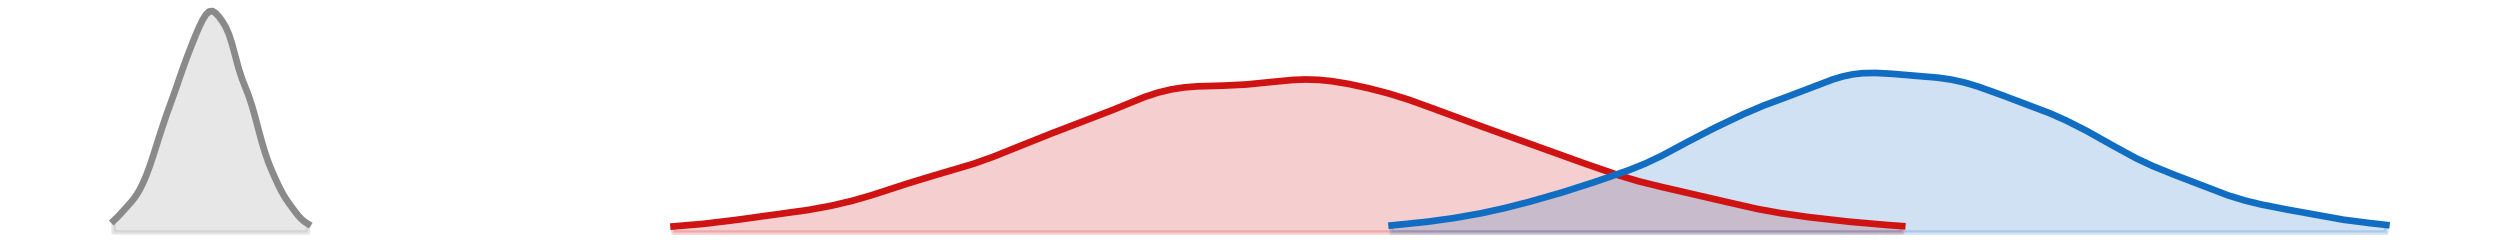 <?xml version="1.0" encoding="utf-8" standalone="no"?>
<!DOCTYPE svg PUBLIC "-//W3C//DTD SVG 1.1//EN"
  "http://www.w3.org/Graphics/SVG/1.1/DTD/svg11.dtd">
<svg xmlns:xlink="http://www.w3.org/1999/xlink" width="558pt" height="54.36pt" viewBox="0 0 558 54.36" xmlns="http://www.w3.org/2000/svg" version="1.1">
 <defs>
  <style type="text/css">*{stroke-linejoin: round; stroke-linecap: butt}</style>
 </defs>
 <g id="figure_1">
  <g id="patch_1">
   <path d="M 0 54.36 
L 558 54.36 
L 558 0 
L 0 0 
L 0 54.36 
z
" style="fill: none; opacity: 0"/>
  </g>
  <g id="axes_1">
   <g id="PolyCollection_1">
    <defs>
     <path id="m419bc6a509" d="M 150.344 -2.471 
L 150.344 -3.83 
L 151.079 -3.883 
L 151.814 -3.938 
L 152.549 -3.995 
L 153.285 -4.054 
L 154.02 -4.116 
L 154.755 -4.181 
L 155.49 -4.249 
L 156.225 -4.32 
L 156.96 -4.394 
L 157.696 -4.471 
L 158.431 -4.551 
L 159.166 -4.634 
L 159.901 -4.719 
L 160.636 -4.807 
L 161.372 -4.897 
L 162.107 -4.989 
L 162.842 -5.083 
L 163.577 -5.178 
L 164.312 -5.274 
L 165.047 -5.37 
L 165.783 -5.468 
L 166.518 -5.566 
L 167.253 -5.663 
L 167.988 -5.761 
L 168.723 -5.859 
L 169.458 -5.957 
L 170.194 -6.054 
L 170.929 -6.152 
L 171.664 -6.249 
L 172.399 -6.347 
L 173.134 -6.445 
L 173.87 -6.544 
L 174.605 -6.644 
L 175.34 -6.744 
L 176.075 -6.847 
L 176.81 -6.951 
L 177.545 -7.057 
L 178.281 -7.166 
L 179.016 -7.277 
L 179.751 -7.392 
L 180.486 -7.51 
L 181.221 -7.632 
L 181.957 -7.759 
L 182.692 -7.889 
L 183.427 -8.025 
L 184.162 -8.166 
L 184.897 -8.312 
L 185.632 -8.463 
L 186.368 -8.621 
L 187.103 -8.784 
L 187.838 -8.954 
L 188.573 -9.13 
L 189.308 -9.312 
L 190.043 -9.501 
L 190.779 -9.696 
L 191.514 -9.898 
L 192.249 -10.106 
L 192.984 -10.319 
L 193.719 -10.538 
L 194.455 -10.763 
L 195.19 -10.992 
L 195.925 -11.225 
L 196.66 -11.461 
L 197.395 -11.701 
L 198.13 -11.942 
L 198.866 -12.185 
L 199.601 -12.429 
L 200.336 -12.672 
L 201.071 -12.914 
L 201.806 -13.155 
L 202.542 -13.393 
L 203.277 -13.628 
L 204.012 -13.861 
L 204.747 -14.089 
L 205.482 -14.315 
L 206.217 -14.536 
L 206.953 -14.754 
L 207.688 -14.97 
L 208.423 -15.182 
L 209.158 -15.392 
L 209.893 -15.601 
L 210.628 -15.81 
L 211.364 -16.018 
L 212.099 -16.228 
L 212.834 -16.439 
L 213.569 -16.653 
L 214.304 -16.871 
L 215.04 -17.093 
L 215.775 -17.32 
L 216.51 -17.553 
L 217.245 -17.792 
L 217.98 -18.036 
L 218.715 -18.288 
L 219.451 -18.546 
L 220.186 -18.811 
L 220.921 -19.081 
L 221.656 -19.358 
L 222.391 -19.641 
L 223.126 -19.928 
L 223.862 -20.22 
L 224.597 -20.516 
L 225.332 -20.815 
L 226.067 -21.116 
L 226.802 -21.418 
L 227.538 -21.721 
L 228.273 -22.024 
L 229.008 -22.326 
L 229.743 -22.627 
L 230.478 -22.925 
L 231.213 -23.221 
L 231.949 -23.514 
L 232.684 -23.804 
L 233.419 -24.09 
L 234.154 -24.372 
L 234.889 -24.652 
L 235.625 -24.928 
L 236.36 -25.201 
L 237.095 -25.473 
L 237.83 -25.743 
L 238.565 -26.012 
L 239.3 -26.281 
L 240.036 -26.551 
L 240.771 -26.822 
L 241.506 -27.096 
L 242.241 -27.372 
L 242.976 -27.652 
L 243.711 -27.935 
L 244.447 -28.223 
L 245.182 -28.515 
L 245.917 -28.812 
L 246.652 -29.112 
L 247.387 -29.417 
L 248.123 -29.724 
L 248.858 -30.033 
L 249.593 -30.344 
L 250.328 -30.655 
L 251.063 -30.965 
L 251.798 -31.272 
L 252.534 -31.576 
L 253.269 -31.873 
L 254.004 -32.164 
L 254.739 -32.446 
L 255.474 -32.718 
L 256.209 -32.979 
L 256.945 -33.226 
L 257.68 -33.46 
L 258.415 -33.679 
L 259.15 -33.882 
L 259.885 -34.069 
L 260.621 -34.24 
L 261.356 -34.393 
L 262.091 -34.531 
L 262.826 -34.652 
L 263.561 -34.757 
L 264.296 -34.848 
L 265.032 -34.924 
L 265.767 -34.988 
L 266.502 -35.041 
L 267.237 -35.083 
L 267.972 -35.117 
L 268.708 -35.145 
L 269.443 -35.166 
L 270.178 -35.185 
L 270.913 -35.201 
L 271.648 -35.216 
L 272.383 -35.232 
L 273.119 -35.25 
L 273.854 -35.271 
L 274.589 -35.297 
L 275.324 -35.327 
L 276.059 -35.363 
L 276.794 -35.405 
L 277.53 -35.454 
L 278.265 -35.508 
L 279 -35.569 
L 279.735 -35.635 
L 280.47 -35.707 
L 281.206 -35.782 
L 281.941 -35.861 
L 282.676 -35.943 
L 283.411 -36.025 
L 284.146 -36.108 
L 284.881 -36.188 
L 285.617 -36.266 
L 286.352 -36.34 
L 287.087 -36.408 
L 287.822 -36.468 
L 288.557 -36.52 
L 289.292 -36.563 
L 290.028 -36.595 
L 290.763 -36.615 
L 291.498 -36.624 
L 292.233 -36.619 
L 292.968 -36.602 
L 293.704 -36.571 
L 294.439 -36.527 
L 295.174 -36.47 
L 295.909 -36.4 
L 296.644 -36.319 
L 297.379 -36.226 
L 298.115 -36.122 
L 298.85 -36.009 
L 299.585 -35.887 
L 300.32 -35.756 
L 301.055 -35.618 
L 301.791 -35.472 
L 302.526 -35.321 
L 303.261 -35.164 
L 303.996 -35.002 
L 304.731 -34.834 
L 305.466 -34.662 
L 306.202 -34.484 
L 306.937 -34.302 
L 307.672 -34.114 
L 308.407 -33.921 
L 309.142 -33.722 
L 309.877 -33.516 
L 310.613 -33.305 
L 311.348 -33.087 
L 312.083 -32.862 
L 312.818 -32.631 
L 313.553 -32.393 
L 314.289 -32.149 
L 315.024 -31.898 
L 315.759 -31.641 
L 316.494 -31.38 
L 317.229 -31.113 
L 317.964 -30.843 
L 318.7 -30.569 
L 319.435 -30.293 
L 320.17 -30.015 
L 320.905 -29.736 
L 321.64 -29.457 
L 322.375 -29.178 
L 323.111 -28.9 
L 323.846 -28.623 
L 324.581 -28.348 
L 325.316 -28.074 
L 326.051 -27.803 
L 326.787 -27.534 
L 327.522 -27.266 
L 328.257 -27 
L 328.992 -26.736 
L 329.727 -26.473 
L 330.462 -26.211 
L 331.198 -25.95 
L 331.933 -25.69 
L 332.668 -25.429 
L 333.403 -25.169 
L 334.138 -24.908 
L 334.874 -24.647 
L 335.609 -24.386 
L 336.344 -24.123 
L 337.079 -23.86 
L 337.814 -23.597 
L 338.549 -23.333 
L 339.285 -23.068 
L 340.02 -22.803 
L 340.755 -22.537 
L 341.49 -22.271 
L 342.225 -22.005 
L 342.96 -21.738 
L 343.696 -21.472 
L 344.431 -21.206 
L 345.166 -20.939 
L 345.901 -20.673 
L 346.636 -20.406 
L 347.372 -20.14 
L 348.107 -19.874 
L 348.842 -19.608 
L 349.577 -19.342 
L 350.312 -19.076 
L 351.047 -18.811 
L 351.783 -18.545 
L 352.518 -18.28 
L 353.253 -18.015 
L 353.988 -17.751 
L 354.723 -17.488 
L 355.458 -17.226 
L 356.194 -16.965 
L 356.929 -16.706 
L 357.664 -16.449 
L 358.399 -16.194 
L 359.134 -15.943 
L 359.87 -15.696 
L 360.605 -15.452 
L 361.34 -15.213 
L 362.075 -14.979 
L 362.81 -14.751 
L 363.545 -14.528 
L 364.281 -14.311 
L 365.016 -14.101 
L 365.751 -13.897 
L 366.486 -13.699 
L 367.221 -13.507 
L 367.957 -13.321 
L 368.692 -13.14 
L 369.427 -12.965 
L 370.162 -12.794 
L 370.897 -12.626 
L 371.632 -12.461 
L 372.368 -12.299 
L 373.103 -12.139 
L 373.838 -11.979 
L 374.573 -11.82 
L 375.308 -11.66 
L 376.043 -11.499 
L 376.779 -11.337 
L 377.514 -11.172 
L 378.249 -11.006 
L 378.984 -10.838 
L 379.719 -10.667 
L 380.455 -10.494 
L 381.19 -10.319 
L 381.925 -10.142 
L 382.66 -9.963 
L 383.395 -9.783 
L 384.13 -9.603 
L 384.866 -9.422 
L 385.601 -9.242 
L 386.336 -9.063 
L 387.071 -8.886 
L 387.806 -8.71 
L 388.542 -8.538 
L 389.277 -8.368 
L 390.012 -8.202 
L 390.747 -8.041 
L 391.482 -7.883 
L 392.217 -7.73 
L 392.953 -7.582 
L 393.688 -7.439 
L 394.423 -7.301 
L 395.158 -7.167 
L 395.893 -7.038 
L 396.628 -6.914 
L 397.364 -6.794 
L 398.099 -6.678 
L 398.834 -6.566 
L 399.569 -6.457 
L 400.304 -6.351 
L 401.04 -6.249 
L 401.775 -6.149 
L 402.51 -6.051 
L 403.245 -5.956 
L 403.98 -5.862 
L 404.715 -5.77 
L 405.451 -5.68 
L 406.186 -5.592 
L 406.921 -5.505 
L 407.656 -5.419 
L 408.391 -5.335 
L 409.126 -5.253 
L 409.862 -5.172 
L 410.597 -5.093 
L 411.332 -5.015 
L 412.067 -4.939 
L 412.802 -4.865 
L 413.538 -4.793 
L 414.273 -4.722 
L 415.008 -4.653 
L 415.743 -4.586 
L 416.478 -4.52 
L 417.213 -4.456 
L 417.949 -4.393 
L 418.684 -4.333 
L 419.419 -4.273 
L 420.154 -4.215 
L 420.889 -4.159 
L 421.625 -4.104 
L 422.36 -4.05 
L 423.095 -3.998 
L 423.83 -3.947 
L 424.565 -3.898 
L 424.565 -2.471 
L 424.565 -2.471 
L 423.83 -2.471 
L 423.095 -2.471 
L 422.36 -2.471 
L 421.625 -2.471 
L 420.889 -2.471 
L 420.154 -2.471 
L 419.419 -2.471 
L 418.684 -2.471 
L 417.949 -2.471 
L 417.213 -2.471 
L 416.478 -2.471 
L 415.743 -2.471 
L 415.008 -2.471 
L 414.273 -2.471 
L 413.538 -2.471 
L 412.802 -2.471 
L 412.067 -2.471 
L 411.332 -2.471 
L 410.597 -2.471 
L 409.862 -2.471 
L 409.126 -2.471 
L 408.391 -2.471 
L 407.656 -2.471 
L 406.921 -2.471 
L 406.186 -2.471 
L 405.451 -2.471 
L 404.715 -2.471 
L 403.98 -2.471 
L 403.245 -2.471 
L 402.51 -2.471 
L 401.775 -2.471 
L 401.04 -2.471 
L 400.304 -2.471 
L 399.569 -2.471 
L 398.834 -2.471 
L 398.099 -2.471 
L 397.364 -2.471 
L 396.628 -2.471 
L 395.893 -2.471 
L 395.158 -2.471 
L 394.423 -2.471 
L 393.688 -2.471 
L 392.953 -2.471 
L 392.217 -2.471 
L 391.482 -2.471 
L 390.747 -2.471 
L 390.012 -2.471 
L 389.277 -2.471 
L 388.542 -2.471 
L 387.806 -2.471 
L 387.071 -2.471 
L 386.336 -2.471 
L 385.601 -2.471 
L 384.866 -2.471 
L 384.13 -2.471 
L 383.395 -2.471 
L 382.66 -2.471 
L 381.925 -2.471 
L 381.19 -2.471 
L 380.455 -2.471 
L 379.719 -2.471 
L 378.984 -2.471 
L 378.249 -2.471 
L 377.514 -2.471 
L 376.779 -2.471 
L 376.043 -2.471 
L 375.308 -2.471 
L 374.573 -2.471 
L 373.838 -2.471 
L 373.103 -2.471 
L 372.368 -2.471 
L 371.632 -2.471 
L 370.897 -2.471 
L 370.162 -2.471 
L 369.427 -2.471 
L 368.692 -2.471 
L 367.957 -2.471 
L 367.221 -2.471 
L 366.486 -2.471 
L 365.751 -2.471 
L 365.016 -2.471 
L 364.281 -2.471 
L 363.545 -2.471 
L 362.81 -2.471 
L 362.075 -2.471 
L 361.34 -2.471 
L 360.605 -2.471 
L 359.87 -2.471 
L 359.134 -2.471 
L 358.399 -2.471 
L 357.664 -2.471 
L 356.929 -2.471 
L 356.194 -2.471 
L 355.458 -2.471 
L 354.723 -2.471 
L 353.988 -2.471 
L 353.253 -2.471 
L 352.518 -2.471 
L 351.783 -2.471 
L 351.047 -2.471 
L 350.312 -2.471 
L 349.577 -2.471 
L 348.842 -2.471 
L 348.107 -2.471 
L 347.372 -2.471 
L 346.636 -2.471 
L 345.901 -2.471 
L 345.166 -2.471 
L 344.431 -2.471 
L 343.696 -2.471 
L 342.96 -2.471 
L 342.225 -2.471 
L 341.49 -2.471 
L 340.755 -2.471 
L 340.02 -2.471 
L 339.285 -2.471 
L 338.549 -2.471 
L 337.814 -2.471 
L 337.079 -2.471 
L 336.344 -2.471 
L 335.609 -2.471 
L 334.874 -2.471 
L 334.138 -2.471 
L 333.403 -2.471 
L 332.668 -2.471 
L 331.933 -2.471 
L 331.198 -2.471 
L 330.462 -2.471 
L 329.727 -2.471 
L 328.992 -2.471 
L 328.257 -2.471 
L 327.522 -2.471 
L 326.787 -2.471 
L 326.051 -2.471 
L 325.316 -2.471 
L 324.581 -2.471 
L 323.846 -2.471 
L 323.111 -2.471 
L 322.375 -2.471 
L 321.64 -2.471 
L 320.905 -2.471 
L 320.17 -2.471 
L 319.435 -2.471 
L 318.7 -2.471 
L 317.964 -2.471 
L 317.229 -2.471 
L 316.494 -2.471 
L 315.759 -2.471 
L 315.024 -2.471 
L 314.289 -2.471 
L 313.553 -2.471 
L 312.818 -2.471 
L 312.083 -2.471 
L 311.348 -2.471 
L 310.613 -2.471 
L 309.877 -2.471 
L 309.142 -2.471 
L 308.407 -2.471 
L 307.672 -2.471 
L 306.937 -2.471 
L 306.202 -2.471 
L 305.466 -2.471 
L 304.731 -2.471 
L 303.996 -2.471 
L 303.261 -2.471 
L 302.526 -2.471 
L 301.791 -2.471 
L 301.055 -2.471 
L 300.32 -2.471 
L 299.585 -2.471 
L 298.85 -2.471 
L 298.115 -2.471 
L 297.379 -2.471 
L 296.644 -2.471 
L 295.909 -2.471 
L 295.174 -2.471 
L 294.439 -2.471 
L 293.704 -2.471 
L 292.968 -2.471 
L 292.233 -2.471 
L 291.498 -2.471 
L 290.763 -2.471 
L 290.028 -2.471 
L 289.292 -2.471 
L 288.557 -2.471 
L 287.822 -2.471 
L 287.087 -2.471 
L 286.352 -2.471 
L 285.617 -2.471 
L 284.881 -2.471 
L 284.146 -2.471 
L 283.411 -2.471 
L 282.676 -2.471 
L 281.941 -2.471 
L 281.206 -2.471 
L 280.47 -2.471 
L 279.735 -2.471 
L 279 -2.471 
L 278.265 -2.471 
L 277.53 -2.471 
L 276.794 -2.471 
L 276.059 -2.471 
L 275.324 -2.471 
L 274.589 -2.471 
L 273.854 -2.471 
L 273.119 -2.471 
L 272.383 -2.471 
L 271.648 -2.471 
L 270.913 -2.471 
L 270.178 -2.471 
L 269.443 -2.471 
L 268.708 -2.471 
L 267.972 -2.471 
L 267.237 -2.471 
L 266.502 -2.471 
L 265.767 -2.471 
L 265.032 -2.471 
L 264.296 -2.471 
L 263.561 -2.471 
L 262.826 -2.471 
L 262.091 -2.471 
L 261.356 -2.471 
L 260.621 -2.471 
L 259.885 -2.471 
L 259.15 -2.471 
L 258.415 -2.471 
L 257.68 -2.471 
L 256.945 -2.471 
L 256.209 -2.471 
L 255.474 -2.471 
L 254.739 -2.471 
L 254.004 -2.471 
L 253.269 -2.471 
L 252.534 -2.471 
L 251.798 -2.471 
L 251.063 -2.471 
L 250.328 -2.471 
L 249.593 -2.471 
L 248.858 -2.471 
L 248.123 -2.471 
L 247.387 -2.471 
L 246.652 -2.471 
L 245.917 -2.471 
L 245.182 -2.471 
L 244.447 -2.471 
L 243.711 -2.471 
L 242.976 -2.471 
L 242.241 -2.471 
L 241.506 -2.471 
L 240.771 -2.471 
L 240.036 -2.471 
L 239.3 -2.471 
L 238.565 -2.471 
L 237.83 -2.471 
L 237.095 -2.471 
L 236.36 -2.471 
L 235.625 -2.471 
L 234.889 -2.471 
L 234.154 -2.471 
L 233.419 -2.471 
L 232.684 -2.471 
L 231.949 -2.471 
L 231.213 -2.471 
L 230.478 -2.471 
L 229.743 -2.471 
L 229.008 -2.471 
L 228.273 -2.471 
L 227.538 -2.471 
L 226.802 -2.471 
L 226.067 -2.471 
L 225.332 -2.471 
L 224.597 -2.471 
L 223.862 -2.471 
L 223.126 -2.471 
L 222.391 -2.471 
L 221.656 -2.471 
L 220.921 -2.471 
L 220.186 -2.471 
L 219.451 -2.471 
L 218.715 -2.471 
L 217.98 -2.471 
L 217.245 -2.471 
L 216.51 -2.471 
L 215.775 -2.471 
L 215.04 -2.471 
L 214.304 -2.471 
L 213.569 -2.471 
L 212.834 -2.471 
L 212.099 -2.471 
L 211.364 -2.471 
L 210.628 -2.471 
L 209.893 -2.471 
L 209.158 -2.471 
L 208.423 -2.471 
L 207.688 -2.471 
L 206.953 -2.471 
L 206.217 -2.471 
L 205.482 -2.471 
L 204.747 -2.471 
L 204.012 -2.471 
L 203.277 -2.471 
L 202.542 -2.471 
L 201.806 -2.471 
L 201.071 -2.471 
L 200.336 -2.471 
L 199.601 -2.471 
L 198.866 -2.471 
L 198.13 -2.471 
L 197.395 -2.471 
L 196.66 -2.471 
L 195.925 -2.471 
L 195.19 -2.471 
L 194.455 -2.471 
L 193.719 -2.471 
L 192.984 -2.471 
L 192.249 -2.471 
L 191.514 -2.471 
L 190.779 -2.471 
L 190.043 -2.471 
L 189.308 -2.471 
L 188.573 -2.471 
L 187.838 -2.471 
L 187.103 -2.471 
L 186.368 -2.471 
L 185.632 -2.471 
L 184.897 -2.471 
L 184.162 -2.471 
L 183.427 -2.471 
L 182.692 -2.471 
L 181.957 -2.471 
L 181.221 -2.471 
L 180.486 -2.471 
L 179.751 -2.471 
L 179.016 -2.471 
L 178.281 -2.471 
L 177.545 -2.471 
L 176.81 -2.471 
L 176.075 -2.471 
L 175.34 -2.471 
L 174.605 -2.471 
L 173.87 -2.471 
L 173.134 -2.471 
L 172.399 -2.471 
L 171.664 -2.471 
L 170.929 -2.471 
L 170.194 -2.471 
L 169.458 -2.471 
L 168.723 -2.471 
L 167.988 -2.471 
L 167.253 -2.471 
L 166.518 -2.471 
L 165.783 -2.471 
L 165.047 -2.471 
L 164.312 -2.471 
L 163.577 -2.471 
L 162.842 -2.471 
L 162.107 -2.471 
L 161.372 -2.471 
L 160.636 -2.471 
L 159.901 -2.471 
L 159.166 -2.471 
L 158.431 -2.471 
L 157.696 -2.471 
L 156.96 -2.471 
L 156.225 -2.471 
L 155.49 -2.471 
L 154.755 -2.471 
L 154.02 -2.471 
L 153.285 -2.471 
L 152.549 -2.471 
L 151.814 -2.471 
L 151.079 -2.471 
L 150.344 -2.471 
z
" style="stroke: #cf1313; stroke-opacity: 0.2"/>
    </defs>
    <g clip-path="url(#peee3a5f668)">
     <use xlink:href="#m419bc6a509" x="0" y="54.36" style="fill: #cf1313; fill-opacity: 0.2; stroke: #cf1313; stroke-opacity: 0.2"/>
    </g>
   </g>
   <g id="PolyCollection_2">
    <defs>
     <path id="m3434375bd0" d="M 310.613 -2.471 
L 310.613 -4.049 
L 311.348 -4.115 
L 312.083 -4.182 
L 312.818 -4.252 
L 313.553 -4.322 
L 314.289 -4.395 
L 315.024 -4.47 
L 315.759 -4.546 
L 316.494 -4.626 
L 317.229 -4.708 
L 317.964 -4.792 
L 318.7 -4.88 
L 319.435 -4.971 
L 320.17 -5.065 
L 320.905 -5.162 
L 321.64 -5.263 
L 322.375 -5.367 
L 323.111 -5.474 
L 323.846 -5.584 
L 324.581 -5.698 
L 325.316 -5.815 
L 326.051 -5.936 
L 326.787 -6.06 
L 327.522 -6.187 
L 328.257 -6.318 
L 328.992 -6.453 
L 329.727 -6.592 
L 330.462 -6.735 
L 331.198 -6.882 
L 331.933 -7.033 
L 332.668 -7.189 
L 333.403 -7.349 
L 334.138 -7.513 
L 334.874 -7.681 
L 335.609 -7.854 
L 336.344 -8.03 
L 337.079 -8.21 
L 337.814 -8.394 
L 338.549 -8.581 
L 339.285 -8.771 
L 340.02 -8.963 
L 340.755 -9.159 
L 341.49 -9.357 
L 342.225 -9.557 
L 342.96 -9.76 
L 343.696 -9.965 
L 344.431 -10.172 
L 345.166 -10.382 
L 345.901 -10.595 
L 346.636 -10.81 
L 347.372 -11.028 
L 348.107 -11.248 
L 348.842 -11.471 
L 349.577 -11.697 
L 350.312 -11.926 
L 351.047 -12.157 
L 351.783 -12.39 
L 352.518 -12.626 
L 353.253 -12.864 
L 353.988 -13.103 
L 354.723 -13.345 
L 355.458 -13.588 
L 356.194 -13.832 
L 356.929 -14.077 
L 357.664 -14.324 
L 358.399 -14.572 
L 359.134 -14.821 
L 359.87 -15.073 
L 360.605 -15.326 
L 361.34 -15.583 
L 362.075 -15.843 
L 362.81 -16.108 
L 363.545 -16.379 
L 364.281 -16.657 
L 365.016 -16.943 
L 365.751 -17.238 
L 366.486 -17.542 
L 367.221 -17.858 
L 367.957 -18.184 
L 368.692 -18.522 
L 369.427 -18.87 
L 370.162 -19.23 
L 370.897 -19.6 
L 371.632 -19.978 
L 372.368 -20.365 
L 373.103 -20.757 
L 373.838 -21.154 
L 374.573 -21.554 
L 375.308 -21.954 
L 376.043 -22.355 
L 376.779 -22.753 
L 377.514 -23.149 
L 378.249 -23.541 
L 378.984 -23.929 
L 379.719 -24.312 
L 380.455 -24.69 
L 381.19 -25.064 
L 381.925 -25.434 
L 382.66 -25.8 
L 383.395 -26.162 
L 384.13 -26.521 
L 384.866 -26.877 
L 385.601 -27.231 
L 386.336 -27.581 
L 387.071 -27.929 
L 387.806 -28.273 
L 388.542 -28.613 
L 389.277 -28.948 
L 390.012 -29.278 
L 390.747 -29.602 
L 391.482 -29.919 
L 392.217 -30.228 
L 392.953 -30.53 
L 393.688 -30.825 
L 394.423 -31.113 
L 395.158 -31.394 
L 395.893 -31.669 
L 396.628 -31.94 
L 397.364 -32.207 
L 398.099 -32.473 
L 398.834 -32.738 
L 399.569 -33.005 
L 400.304 -33.274 
L 401.04 -33.546 
L 401.775 -33.823 
L 402.51 -34.105 
L 403.245 -34.391 
L 403.98 -34.68 
L 404.715 -34.972 
L 405.451 -35.264 
L 406.186 -35.555 
L 406.921 -35.841 
L 407.656 -36.12 
L 408.391 -36.389 
L 409.126 -36.644 
L 409.862 -36.884 
L 410.597 -37.105 
L 411.332 -37.306 
L 412.067 -37.485 
L 412.802 -37.64 
L 413.538 -37.771 
L 414.273 -37.879 
L 415.008 -37.963 
L 415.743 -38.024 
L 416.478 -38.065 
L 417.213 -38.086 
L 417.949 -38.091 
L 418.684 -38.08 
L 419.419 -38.057 
L 420.154 -38.024 
L 420.889 -37.982 
L 421.625 -37.933 
L 422.36 -37.881 
L 423.095 -37.825 
L 423.83 -37.767 
L 424.565 -37.709 
L 425.3 -37.65 
L 426.036 -37.592 
L 426.771 -37.534 
L 427.506 -37.476 
L 428.241 -37.418 
L 428.976 -37.359 
L 429.711 -37.298 
L 430.447 -37.234 
L 431.182 -37.166 
L 431.917 -37.092 
L 432.652 -37.01 
L 433.387 -36.919 
L 434.123 -36.818 
L 434.858 -36.704 
L 435.593 -36.578 
L 436.328 -36.437 
L 437.063 -36.282 
L 437.798 -36.111 
L 438.534 -35.926 
L 439.269 -35.726 
L 440.004 -35.512 
L 440.739 -35.285 
L 441.474 -35.047 
L 442.209 -34.799 
L 442.945 -34.543 
L 443.68 -34.281 
L 444.415 -34.014 
L 445.15 -33.744 
L 445.885 -33.473 
L 446.621 -33.201 
L 447.356 -32.929 
L 448.091 -32.657 
L 448.826 -32.387 
L 449.561 -32.117 
L 450.296 -31.848 
L 451.032 -31.58 
L 451.767 -31.31 
L 452.502 -31.039 
L 453.237 -30.766 
L 453.972 -30.489 
L 454.708 -30.209 
L 455.443 -29.923 
L 456.178 -29.632 
L 456.913 -29.335 
L 457.648 -29.03 
L 458.383 -28.718 
L 459.119 -28.398 
L 459.854 -28.069 
L 460.589 -27.733 
L 461.324 -27.388 
L 462.059 -27.034 
L 462.794 -26.673 
L 463.53 -26.303 
L 464.265 -25.926 
L 465 -25.541 
L 465.735 -25.149 
L 466.47 -24.75 
L 467.206 -24.345 
L 467.941 -23.936 
L 468.676 -23.522 
L 469.411 -23.104 
L 470.146 -22.685 
L 470.881 -22.264 
L 471.617 -21.845 
L 472.352 -21.427 
L 473.087 -21.012 
L 473.822 -20.603 
L 474.557 -20.2 
L 475.292 -19.806 
L 476.028 -19.419 
L 476.763 -19.043 
L 477.498 -18.678 
L 478.233 -18.323 
L 478.968 -17.978 
L 479.704 -17.645 
L 480.439 -17.321 
L 481.174 -17.006 
L 481.909 -16.699 
L 482.644 -16.398 
L 483.379 -16.102 
L 484.115 -15.811 
L 484.85 -15.522 
L 485.585 -15.234 
L 486.32 -14.947 
L 487.055 -14.66 
L 487.791 -14.372 
L 488.526 -14.083 
L 489.261 -13.793 
L 489.996 -13.502 
L 490.731 -13.212 
L 491.466 -12.922 
L 492.202 -12.633 
L 492.937 -12.347 
L 493.672 -12.064 
L 494.407 -11.786 
L 495.142 -11.514 
L 495.877 -11.247 
L 496.613 -10.988 
L 497.348 -10.737 
L 498.083 -10.495 
L 498.818 -10.261 
L 499.553 -10.037 
L 500.289 -9.822 
L 501.024 -9.616 
L 501.759 -9.42 
L 502.494 -9.233 
L 503.229 -9.054 
L 503.964 -8.883 
L 504.7 -8.719 
L 505.435 -8.561 
L 506.17 -8.409 
L 506.905 -8.262 
L 507.64 -8.118 
L 508.375 -7.977 
L 509.111 -7.838 
L 509.846 -7.7 
L 510.581 -7.563 
L 511.316 -7.425 
L 512.051 -7.287 
L 512.787 -7.148 
L 513.522 -7.009 
L 514.257 -6.869 
L 514.992 -6.728 
L 515.727 -6.588 
L 516.462 -6.448 
L 517.198 -6.309 
L 517.933 -6.173 
L 518.668 -6.038 
L 519.403 -5.907 
L 520.138 -5.78 
L 520.874 -5.656 
L 521.609 -5.537 
L 522.344 -5.422 
L 523.079 -5.312 
L 523.814 -5.206 
L 524.549 -5.104 
L 525.285 -5.006 
L 526.02 -4.911 
L 526.755 -4.819 
L 527.49 -4.73 
L 528.225 -4.643 
L 528.96 -4.557 
L 529.696 -4.473 
L 530.431 -4.39 
L 531.166 -4.308 
L 531.901 -4.227 
L 532.636 -4.148 
L 532.636 -2.471 
L 532.636 -2.471 
L 531.901 -2.471 
L 531.166 -2.471 
L 530.431 -2.471 
L 529.696 -2.471 
L 528.96 -2.471 
L 528.225 -2.471 
L 527.49 -2.471 
L 526.755 -2.471 
L 526.02 -2.471 
L 525.285 -2.471 
L 524.549 -2.471 
L 523.814 -2.471 
L 523.079 -2.471 
L 522.344 -2.471 
L 521.609 -2.471 
L 520.874 -2.471 
L 520.138 -2.471 
L 519.403 -2.471 
L 518.668 -2.471 
L 517.933 -2.471 
L 517.198 -2.471 
L 516.462 -2.471 
L 515.727 -2.471 
L 514.992 -2.471 
L 514.257 -2.471 
L 513.522 -2.471 
L 512.787 -2.471 
L 512.051 -2.471 
L 511.316 -2.471 
L 510.581 -2.471 
L 509.846 -2.471 
L 509.111 -2.471 
L 508.375 -2.471 
L 507.64 -2.471 
L 506.905 -2.471 
L 506.17 -2.471 
L 505.435 -2.471 
L 504.7 -2.471 
L 503.964 -2.471 
L 503.229 -2.471 
L 502.494 -2.471 
L 501.759 -2.471 
L 501.024 -2.471 
L 500.289 -2.471 
L 499.553 -2.471 
L 498.818 -2.471 
L 498.083 -2.471 
L 497.348 -2.471 
L 496.613 -2.471 
L 495.877 -2.471 
L 495.142 -2.471 
L 494.407 -2.471 
L 493.672 -2.471 
L 492.937 -2.471 
L 492.202 -2.471 
L 491.466 -2.471 
L 490.731 -2.471 
L 489.996 -2.471 
L 489.261 -2.471 
L 488.526 -2.471 
L 487.791 -2.471 
L 487.055 -2.471 
L 486.32 -2.471 
L 485.585 -2.471 
L 484.85 -2.471 
L 484.115 -2.471 
L 483.379 -2.471 
L 482.644 -2.471 
L 481.909 -2.471 
L 481.174 -2.471 
L 480.439 -2.471 
L 479.704 -2.471 
L 478.968 -2.471 
L 478.233 -2.471 
L 477.498 -2.471 
L 476.763 -2.471 
L 476.028 -2.471 
L 475.292 -2.471 
L 474.557 -2.471 
L 473.822 -2.471 
L 473.087 -2.471 
L 472.352 -2.471 
L 471.617 -2.471 
L 470.881 -2.471 
L 470.146 -2.471 
L 469.411 -2.471 
L 468.676 -2.471 
L 467.941 -2.471 
L 467.206 -2.471 
L 466.47 -2.471 
L 465.735 -2.471 
L 465 -2.471 
L 464.265 -2.471 
L 463.53 -2.471 
L 462.794 -2.471 
L 462.059 -2.471 
L 461.324 -2.471 
L 460.589 -2.471 
L 459.854 -2.471 
L 459.119 -2.471 
L 458.383 -2.471 
L 457.648 -2.471 
L 456.913 -2.471 
L 456.178 -2.471 
L 455.443 -2.471 
L 454.708 -2.471 
L 453.972 -2.471 
L 453.237 -2.471 
L 452.502 -2.471 
L 451.767 -2.471 
L 451.032 -2.471 
L 450.296 -2.471 
L 449.561 -2.471 
L 448.826 -2.471 
L 448.091 -2.471 
L 447.356 -2.471 
L 446.621 -2.471 
L 445.885 -2.471 
L 445.15 -2.471 
L 444.415 -2.471 
L 443.68 -2.471 
L 442.945 -2.471 
L 442.209 -2.471 
L 441.474 -2.471 
L 440.739 -2.471 
L 440.004 -2.471 
L 439.269 -2.471 
L 438.534 -2.471 
L 437.798 -2.471 
L 437.063 -2.471 
L 436.328 -2.471 
L 435.593 -2.471 
L 434.858 -2.471 
L 434.123 -2.471 
L 433.387 -2.471 
L 432.652 -2.471 
L 431.917 -2.471 
L 431.182 -2.471 
L 430.447 -2.471 
L 429.711 -2.471 
L 428.976 -2.471 
L 428.241 -2.471 
L 427.506 -2.471 
L 426.771 -2.471 
L 426.036 -2.471 
L 425.3 -2.471 
L 424.565 -2.471 
L 423.83 -2.471 
L 423.095 -2.471 
L 422.36 -2.471 
L 421.625 -2.471 
L 420.889 -2.471 
L 420.154 -2.471 
L 419.419 -2.471 
L 418.684 -2.471 
L 417.949 -2.471 
L 417.213 -2.471 
L 416.478 -2.471 
L 415.743 -2.471 
L 415.008 -2.471 
L 414.273 -2.471 
L 413.538 -2.471 
L 412.802 -2.471 
L 412.067 -2.471 
L 411.332 -2.471 
L 410.597 -2.471 
L 409.862 -2.471 
L 409.126 -2.471 
L 408.391 -2.471 
L 407.656 -2.471 
L 406.921 -2.471 
L 406.186 -2.471 
L 405.451 -2.471 
L 404.715 -2.471 
L 403.98 -2.471 
L 403.245 -2.471 
L 402.51 -2.471 
L 401.775 -2.471 
L 401.04 -2.471 
L 400.304 -2.471 
L 399.569 -2.471 
L 398.834 -2.471 
L 398.099 -2.471 
L 397.364 -2.471 
L 396.628 -2.471 
L 395.893 -2.471 
L 395.158 -2.471 
L 394.423 -2.471 
L 393.688 -2.471 
L 392.953 -2.471 
L 392.217 -2.471 
L 391.482 -2.471 
L 390.747 -2.471 
L 390.012 -2.471 
L 389.277 -2.471 
L 388.542 -2.471 
L 387.806 -2.471 
L 387.071 -2.471 
L 386.336 -2.471 
L 385.601 -2.471 
L 384.866 -2.471 
L 384.13 -2.471 
L 383.395 -2.471 
L 382.66 -2.471 
L 381.925 -2.471 
L 381.19 -2.471 
L 380.455 -2.471 
L 379.719 -2.471 
L 378.984 -2.471 
L 378.249 -2.471 
L 377.514 -2.471 
L 376.779 -2.471 
L 376.043 -2.471 
L 375.308 -2.471 
L 374.573 -2.471 
L 373.838 -2.471 
L 373.103 -2.471 
L 372.368 -2.471 
L 371.632 -2.471 
L 370.897 -2.471 
L 370.162 -2.471 
L 369.427 -2.471 
L 368.692 -2.471 
L 367.957 -2.471 
L 367.221 -2.471 
L 366.486 -2.471 
L 365.751 -2.471 
L 365.016 -2.471 
L 364.281 -2.471 
L 363.545 -2.471 
L 362.81 -2.471 
L 362.075 -2.471 
L 361.34 -2.471 
L 360.605 -2.471 
L 359.87 -2.471 
L 359.134 -2.471 
L 358.399 -2.471 
L 357.664 -2.471 
L 356.929 -2.471 
L 356.194 -2.471 
L 355.458 -2.471 
L 354.723 -2.471 
L 353.988 -2.471 
L 353.253 -2.471 
L 352.518 -2.471 
L 351.783 -2.471 
L 351.047 -2.471 
L 350.312 -2.471 
L 349.577 -2.471 
L 348.842 -2.471 
L 348.107 -2.471 
L 347.372 -2.471 
L 346.636 -2.471 
L 345.901 -2.471 
L 345.166 -2.471 
L 344.431 -2.471 
L 343.696 -2.471 
L 342.96 -2.471 
L 342.225 -2.471 
L 341.49 -2.471 
L 340.755 -2.471 
L 340.02 -2.471 
L 339.285 -2.471 
L 338.549 -2.471 
L 337.814 -2.471 
L 337.079 -2.471 
L 336.344 -2.471 
L 335.609 -2.471 
L 334.874 -2.471 
L 334.138 -2.471 
L 333.403 -2.471 
L 332.668 -2.471 
L 331.933 -2.471 
L 331.198 -2.471 
L 330.462 -2.471 
L 329.727 -2.471 
L 328.992 -2.471 
L 328.257 -2.471 
L 327.522 -2.471 
L 326.787 -2.471 
L 326.051 -2.471 
L 325.316 -2.471 
L 324.581 -2.471 
L 323.846 -2.471 
L 323.111 -2.471 
L 322.375 -2.471 
L 321.64 -2.471 
L 320.905 -2.471 
L 320.17 -2.471 
L 319.435 -2.471 
L 318.7 -2.471 
L 317.964 -2.471 
L 317.229 -2.471 
L 316.494 -2.471 
L 315.759 -2.471 
L 315.024 -2.471 
L 314.289 -2.471 
L 313.553 -2.471 
L 312.818 -2.471 
L 312.083 -2.471 
L 311.348 -2.471 
L 310.613 -2.471 
z
" style="stroke: #116dc2; stroke-opacity: 0.2"/>
    </defs>
    <g clip-path="url(#peee3a5f668)">
     <use xlink:href="#m3434375bd0" x="0" y="54.36" style="fill: #116dc2; fill-opacity: 0.2; stroke: #116dc2; stroke-opacity: 0.2"/>
    </g>
   </g>
   <g id="PolyCollection_3">
    <defs>
     <path id="m98f5bb7c34" d="M 25.364 -2.471 
L 25.364 -5.101 
L 26.099 -5.783 
L 26.834 -6.559 
L 27.569 -7.375 
L 28.304 -8.188 
L 29.04 -9.003 
L 29.775 -9.878 
L 30.51 -10.901 
L 31.245 -12.148 
L 31.98 -13.643 
L 32.715 -15.383 
L 33.451 -17.375 
L 34.186 -19.585 
L 34.921 -21.904 
L 35.656 -24.217 
L 36.391 -26.464 
L 37.126 -28.622 
L 37.862 -30.689 
L 38.597 -32.722 
L 39.332 -34.796 
L 40.067 -36.925 
L 40.802 -39.039 
L 41.538 -41.065 
L 42.273 -42.997 
L 43.008 -44.869 
L 43.743 -46.685 
L 44.478 -48.391 
L 45.213 -49.898 
L 45.949 -51.084 
L 46.684 -51.788 
L 47.419 -51.889 
L 48.154 -51.431 
L 48.889 -50.608 
L 49.625 -49.597 
L 50.36 -48.375 
L 51.095 -46.717 
L 51.83 -44.43 
L 52.565 -41.674 
L 53.3 -38.97 
L 54.036 -36.725 
L 54.771 -34.858 
L 55.506 -32.968 
L 56.241 -30.745 
L 56.976 -28.156 
L 57.711 -25.379 
L 58.447 -22.668 
L 59.182 -20.223 
L 59.917 -18.121 
L 60.652 -16.303 
L 61.387 -14.641 
L 62.123 -13.058 
L 62.858 -11.592 
L 63.593 -10.32 
L 64.328 -9.224 
L 65.063 -8.205 
L 65.798 -7.204 
L 66.534 -6.267 
L 67.269 -5.474 
L 68.004 -4.856 
L 68.739 -4.394 
L 68.739 -2.471 
L 68.739 -2.471 
L 68.004 -2.471 
L 67.269 -2.471 
L 66.534 -2.471 
L 65.798 -2.471 
L 65.063 -2.471 
L 64.328 -2.471 
L 63.593 -2.471 
L 62.858 -2.471 
L 62.123 -2.471 
L 61.387 -2.471 
L 60.652 -2.471 
L 59.917 -2.471 
L 59.182 -2.471 
L 58.447 -2.471 
L 57.711 -2.471 
L 56.976 -2.471 
L 56.241 -2.471 
L 55.506 -2.471 
L 54.771 -2.471 
L 54.036 -2.471 
L 53.3 -2.471 
L 52.565 -2.471 
L 51.83 -2.471 
L 51.095 -2.471 
L 50.36 -2.471 
L 49.625 -2.471 
L 48.889 -2.471 
L 48.154 -2.471 
L 47.419 -2.471 
L 46.684 -2.471 
L 45.949 -2.471 
L 45.213 -2.471 
L 44.478 -2.471 
L 43.743 -2.471 
L 43.008 -2.471 
L 42.273 -2.471 
L 41.538 -2.471 
L 40.802 -2.471 
L 40.067 -2.471 
L 39.332 -2.471 
L 38.597 -2.471 
L 37.862 -2.471 
L 37.126 -2.471 
L 36.391 -2.471 
L 35.656 -2.471 
L 34.921 -2.471 
L 34.186 -2.471 
L 33.451 -2.471 
L 32.715 -2.471 
L 31.98 -2.471 
L 31.245 -2.471 
L 30.51 -2.471 
L 29.775 -2.471 
L 29.04 -2.471 
L 28.304 -2.471 
L 27.569 -2.471 
L 26.834 -2.471 
L 26.099 -2.471 
L 25.364 -2.471 
z
" style="stroke: #8a8a8a; stroke-opacity: 0.2"/>
    </defs>
    <g clip-path="url(#peee3a5f668)">
     <use xlink:href="#m98f5bb7c34" x="0" y="54.36" style="fill: #8a8a8a; fill-opacity: 0.2; stroke: #8a8a8a; stroke-opacity: 0.2"/>
    </g>
   </g>
   <g id="line2d_1">
    <path d="M 150.344 50.53 
L 156.96 49.966 
L 164.312 49.086 
L 180.486 46.85 
L 185.632 45.897 
L 190.043 44.859 
L 194.455 43.597 
L 202.542 40.967 
L 208.423 39.178 
L 217.245 36.568 
L 221.656 35.002 
L 227.538 32.639 
L 234.889 29.708 
L 248.123 24.636 
L 255.474 21.642 
L 258.415 20.681 
L 261.356 19.967 
L 264.296 19.512 
L 267.237 19.277 
L 273.119 19.11 
L 278.265 18.852 
L 283.411 18.335 
L 288.557 17.84 
L 291.498 17.736 
L 294.439 17.833 
L 297.379 18.134 
L 301.055 18.742 
L 305.466 19.698 
L 309.877 20.844 
L 314.289 22.211 
L 319.435 24.067 
L 331.198 28.41 
L 353.253 36.345 
L 361.34 39.147 
L 365.751 40.463 
L 370.897 41.734 
L 386.336 45.297 
L 392.217 46.63 
L 397.364 47.566 
L 403.98 48.498 
L 412.802 49.495 
L 421.625 50.256 
L 424.565 50.462 
L 424.565 50.462 
" clip-path="url(#peee3a5f668)" style="fill: none; stroke: #cf1313; stroke-width: 1.5; stroke-linecap: square"/>
   </g>
   <g id="line2d_2">
    <path d="M 310.613 50.311 
L 318.7 49.48 
L 324.581 48.662 
L 330.462 47.625 
L 335.609 46.506 
L 341.49 45.003 
L 348.842 42.889 
L 356.194 40.528 
L 363.545 37.981 
L 367.221 36.502 
L 370.897 34.76 
L 376.779 31.607 
L 382.66 28.56 
L 389.277 25.412 
L 393.688 23.535 
L 398.834 21.622 
L 404.715 19.388 
L 409.126 17.716 
L 411.332 17.054 
L 413.538 16.589 
L 415.743 16.336 
L 418.684 16.28 
L 422.36 16.479 
L 432.652 17.35 
L 435.593 17.782 
L 438.534 18.434 
L 441.474 19.313 
L 446.621 21.159 
L 457.648 25.33 
L 461.324 26.972 
L 465.735 29.211 
L 471.617 32.515 
L 476.763 35.317 
L 480.439 37.039 
L 485.585 39.126 
L 497.348 43.623 
L 501.024 44.744 
L 504.7 45.641 
L 510.581 46.797 
L 523.079 49.048 
L 528.96 49.803 
L 532.636 50.212 
L 532.636 50.212 
" clip-path="url(#peee3a5f668)" style="fill: none; stroke: #116dc2; stroke-width: 1.5; stroke-linecap: square"/>
   </g>
   <g id="line2d_3">
    <path d="M 25.364 49.259 
L 26.099 48.577 
L 26.834 47.801 
L 27.569 46.985 
L 28.304 46.172 
L 29.04 45.357 
L 29.775 44.482 
L 30.51 43.459 
L 31.245 42.212 
L 31.98 40.717 
L 32.715 38.977 
L 33.451 36.985 
L 34.186 34.775 
L 34.921 32.456 
L 35.656 30.143 
L 36.391 27.896 
L 37.126 25.738 
L 37.862 23.671 
L 38.597 21.638 
L 39.332 19.564 
L 40.067 17.435 
L 40.802 15.321 
L 41.538 13.295 
L 42.273 11.363 
L 43.008 9.491 
L 43.743 7.675 
L 44.478 5.969 
L 45.213 4.462 
L 45.949 3.276 
L 46.684 2.572 
L 47.419 2.471 
L 48.154 2.929 
L 48.889 3.752 
L 49.625 4.763 
L 50.36 5.985 
L 51.095 7.643 
L 51.83 9.93 
L 52.565 12.686 
L 53.3 15.39 
L 54.036 17.635 
L 54.771 19.502 
L 55.506 21.392 
L 56.241 23.615 
L 56.976 26.204 
L 57.711 28.981 
L 58.447 31.692 
L 59.182 34.137 
L 59.917 36.239 
L 60.652 38.057 
L 61.387 39.719 
L 62.123 41.302 
L 62.858 42.768 
L 63.593 44.04 
L 64.328 45.136 
L 65.063 46.155 
L 65.798 47.156 
L 66.534 48.093 
L 67.269 48.886 
L 68.004 49.504 
L 68.739 49.966 
" clip-path="url(#peee3a5f668)" style="fill: none; stroke: #8a8a8a; stroke-width: 1.5; stroke-linecap: square"/>
   </g>
  </g>
 </g>
 <defs>
  <clipPath id="peee3a5f668">
   <rect x="0" y="-0" width="558" height="54.36"/>
  </clipPath>
 </defs>
</svg>
